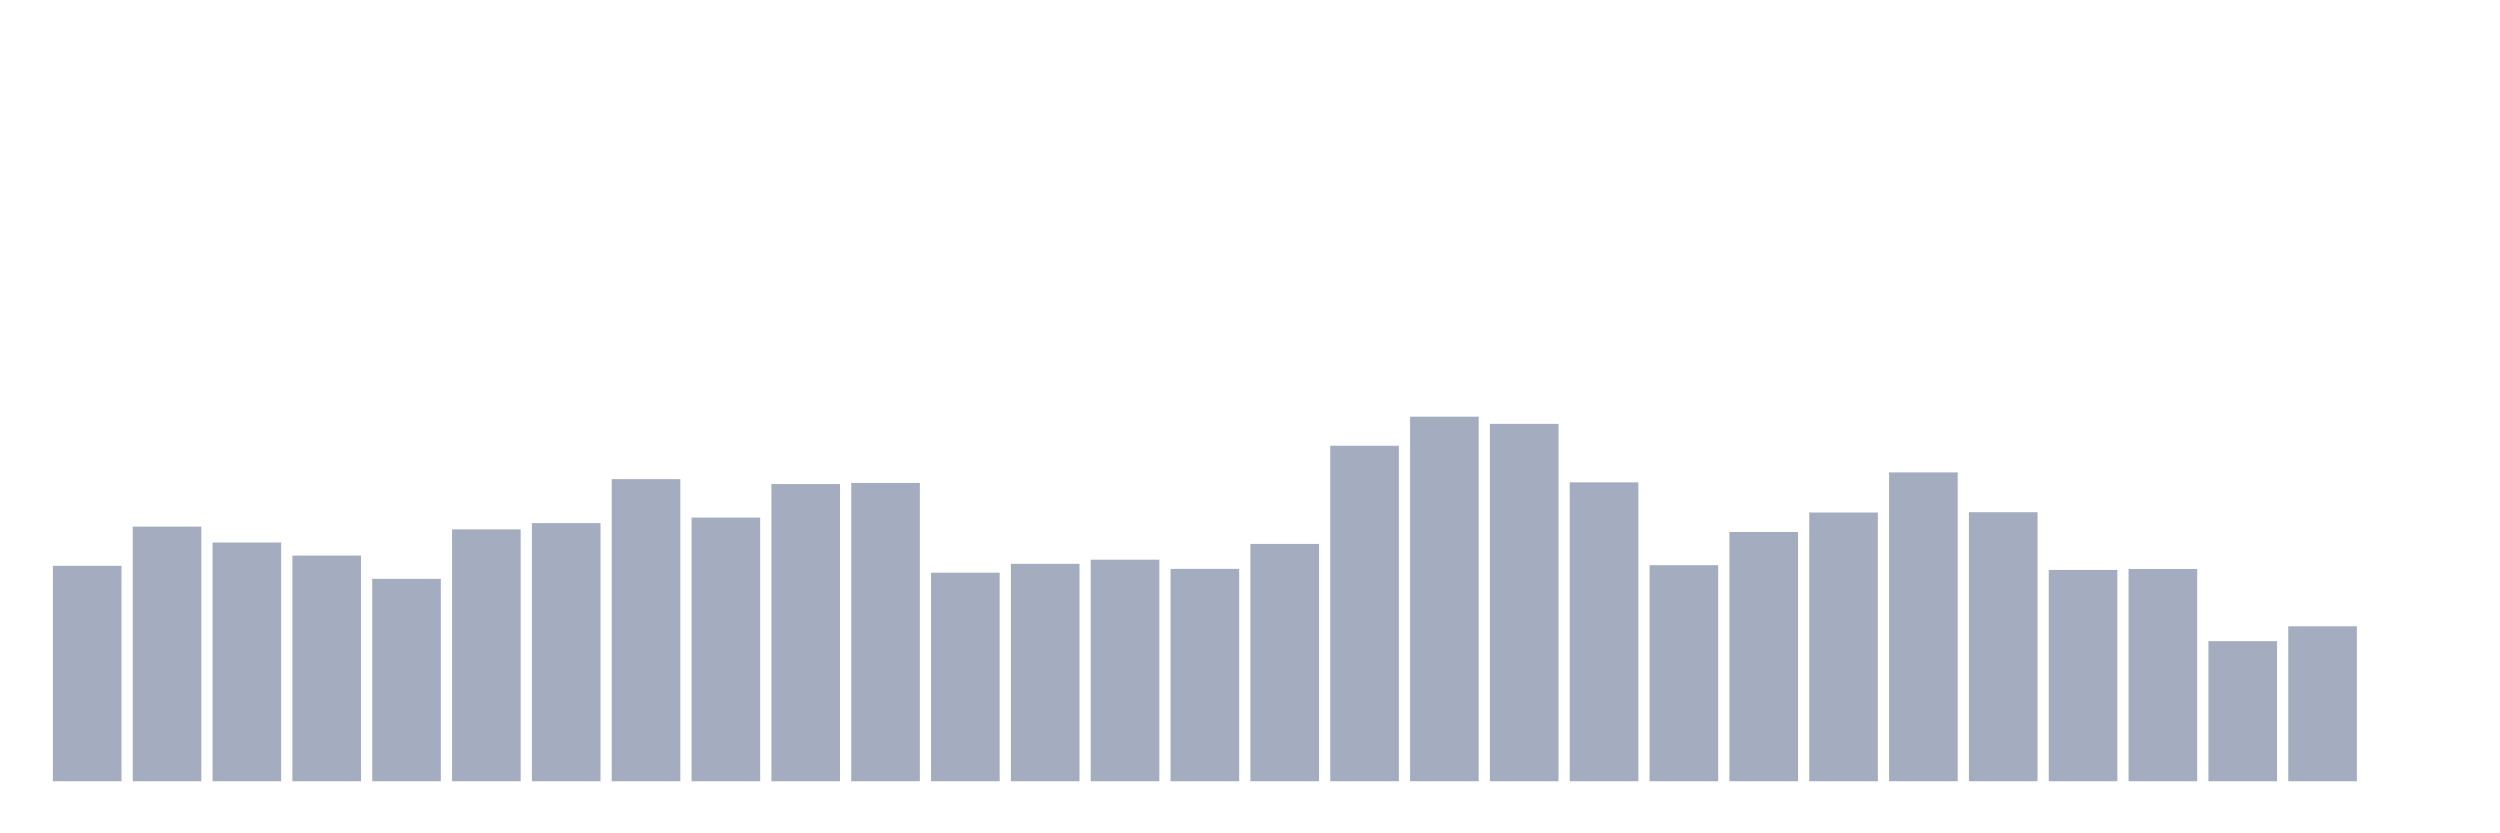 <svg xmlns="http://www.w3.org/2000/svg" viewBox="0 0 480 160"><g transform="translate(10,10)"><rect class="bar" x="0.153" width="13.175" y="98.635" height="41.365" fill="rgb(164,173,192)"></rect><rect class="bar" x="15.482" width="13.175" y="91.109" height="48.891" fill="rgb(164,173,192)"></rect><rect class="bar" x="30.81" width="13.175" y="94.166" height="45.834" fill="rgb(164,173,192)"></rect><rect class="bar" x="46.138" width="13.175" y="96.665" height="43.335" fill="rgb(164,173,192)"></rect><rect class="bar" x="61.466" width="13.175" y="101.134" height="38.866" fill="rgb(164,173,192)"></rect><rect class="bar" x="76.794" width="13.175" y="91.638" height="48.362" fill="rgb(164,173,192)"></rect><rect class="bar" x="92.123" width="13.175" y="90.433" height="49.567" fill="rgb(164,173,192)"></rect><rect class="bar" x="107.451" width="13.175" y="81.995" height="58.005" fill="rgb(164,173,192)"></rect><rect class="bar" x="122.779" width="13.175" y="89.374" height="50.626" fill="rgb(164,173,192)"></rect><rect class="bar" x="138.107" width="13.175" y="82.936" height="57.064" fill="rgb(164,173,192)"></rect><rect class="bar" x="153.436" width="13.175" y="82.73" height="57.27" fill="rgb(164,173,192)"></rect><rect class="bar" x="168.764" width="13.175" y="99.958" height="40.042" fill="rgb(164,173,192)"></rect><rect class="bar" x="184.092" width="13.175" y="98.253" height="41.747" fill="rgb(164,173,192)"></rect><rect class="bar" x="199.42" width="13.175" y="97.459" height="42.541" fill="rgb(164,173,192)"></rect><rect class="bar" x="214.748" width="13.175" y="99.223" height="40.777" fill="rgb(164,173,192)"></rect><rect class="bar" x="230.077" width="13.175" y="94.431" height="45.569" fill="rgb(164,173,192)"></rect><rect class="bar" x="245.405" width="13.175" y="75.586" height="64.414" fill="rgb(164,173,192)"></rect><rect class="bar" x="260.733" width="13.175" y="70" height="70" fill="rgb(164,173,192)"></rect><rect class="bar" x="276.061" width="13.175" y="71.382" height="68.618" fill="rgb(164,173,192)"></rect><rect class="bar" x="291.39" width="13.175" y="82.612" height="57.388" fill="rgb(164,173,192)"></rect><rect class="bar" x="306.718" width="13.175" y="98.517" height="41.483" fill="rgb(164,173,192)"></rect><rect class="bar" x="322.046" width="13.175" y="92.138" height="47.862" fill="rgb(164,173,192)"></rect><rect class="bar" x="337.374" width="13.175" y="88.404" height="51.596" fill="rgb(164,173,192)"></rect><rect class="bar" x="352.702" width="13.175" y="80.701" height="59.299" fill="rgb(164,173,192)"></rect><rect class="bar" x="368.031" width="13.175" y="88.345" height="51.655" fill="rgb(164,173,192)"></rect><rect class="bar" x="383.359" width="13.175" y="99.429" height="40.571" fill="rgb(164,173,192)"></rect><rect class="bar" x="398.687" width="13.175" y="99.252" height="40.748" fill="rgb(164,173,192)"></rect><rect class="bar" x="414.015" width="13.175" y="113.1" height="26.9" fill="rgb(164,173,192)"></rect><rect class="bar" x="429.344" width="13.175" y="110.248" height="29.752" fill="rgb(164,173,192)"></rect><rect class="bar" x="444.672" width="13.175" y="140" height="0" fill="rgb(164,173,192)"></rect></g></svg>